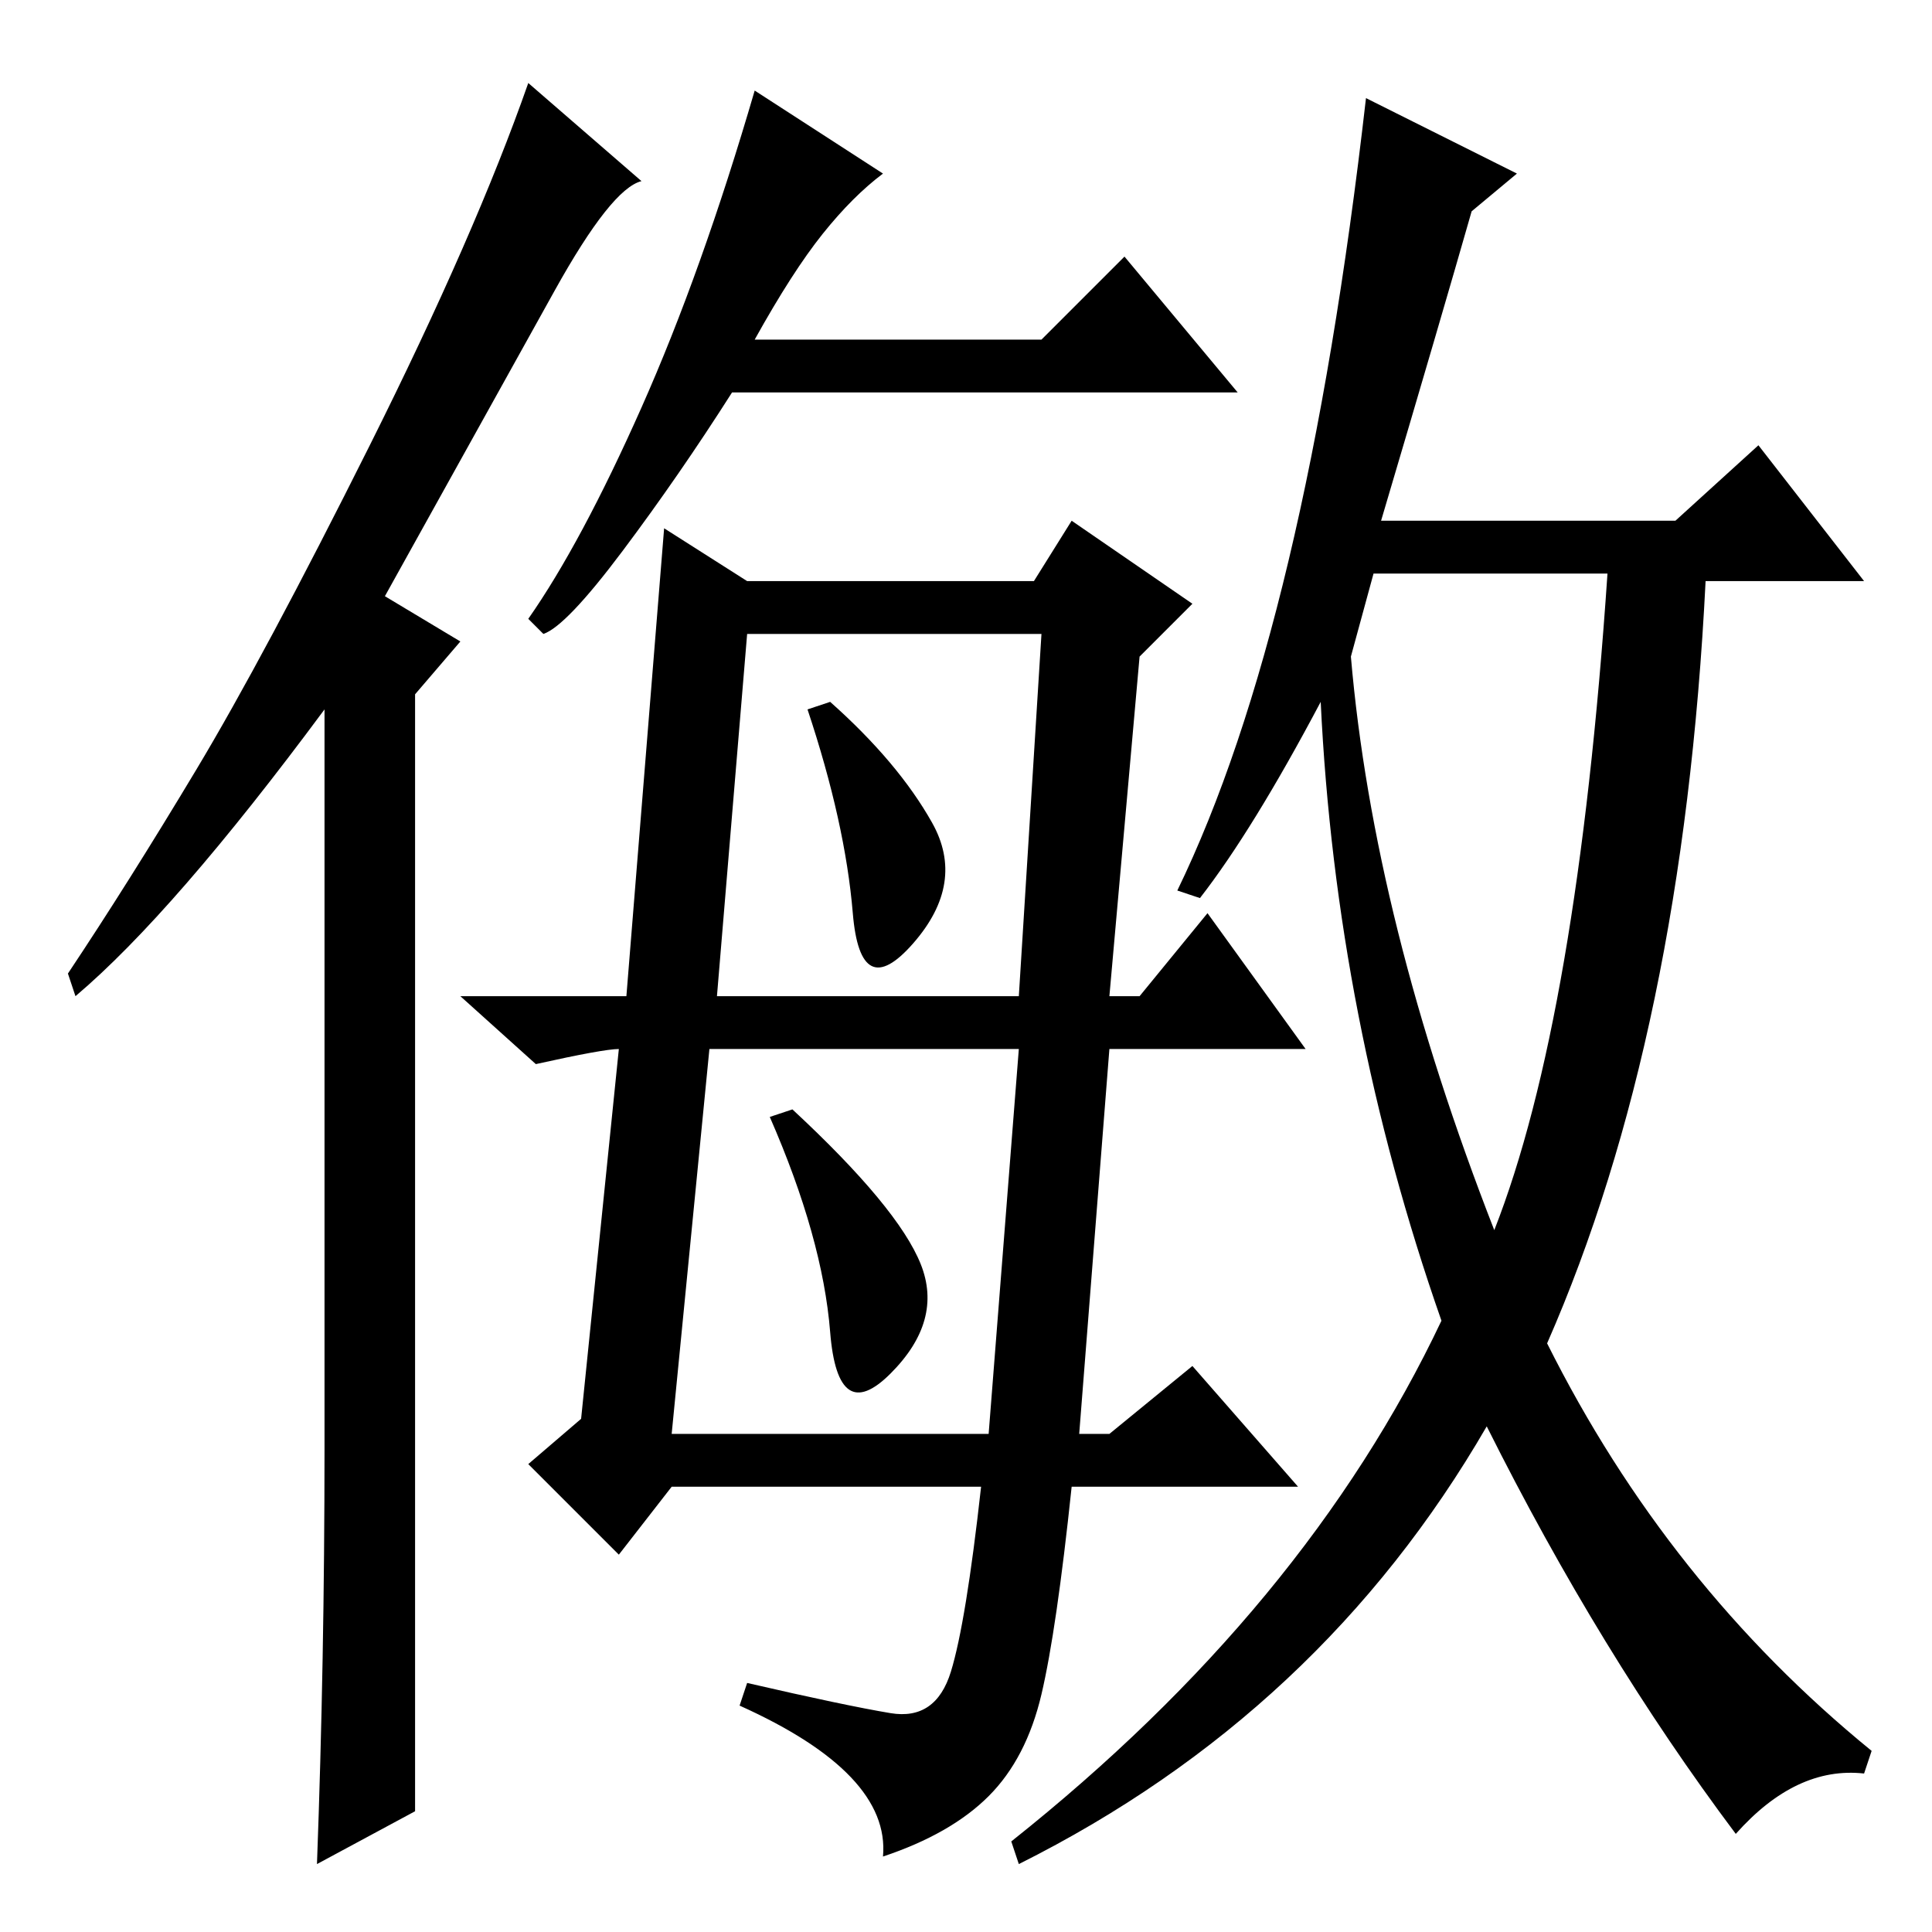 <?xml version="1.0" standalone="no"?>
<!DOCTYPE svg PUBLIC "-//W3C//DTD SVG 1.1//EN" "http://www.w3.org/Graphics/SVG/1.1/DTD/svg11.dtd" >
<svg xmlns="http://www.w3.org/2000/svg" xmlns:xlink="http://www.w3.org/1999/xlink" version="1.1" viewBox="0 -36 256 256">
  <g transform="matrix(1 0 0 -1 0 220)">
   <path fill="currentColor"
d="M43 64v98q-20 -27 -33 -38l-1 3q8 12 17 27t23 43t21 48l15 -13q-4 -1 -11.5 -14.5l-22.5 -40.5l10 -6l-6 -7v-148l-13 -7q1 27 1 55zM89 66h42l4 51h-41zM117 233q-4 -3 -8 -8t-9 -14h38l11 11l15 -18h-67q-7 -11 -14.5 -21t-10.5 -11l-2 2q7 10 15 28t15 42zM118 29
q6 -1 8 5.5t4 24.5h-41l-7 -9l-12 12l7 6l5 49q-2 0 -11 -2l-10 9h22l5 62l11 -7h38l5 8l16 -11l-7 -7l-4 -45h4l9 11l13 -18h-26l-4 -51h4l11 9l14 -16h-30q-2 -19 -4 -27.5t-7 -13.5t-14 -8q1 11 -19 20l1 3q13 -3 19 -4zM123.5 147q4.5 -8 -2.5 -16t-8 4t-6 27l3 1
q9 -8 13.5 -16zM122 88.5q3 -7.5 -4 -14.5t-8 5.5t-8 28.5l3 1q14 -13 17 -20.5zM95 124h40l3 48h-39zM230 13q-18 24 -33 54q-22 -38 -62 -58l-1 3q39 31 57 69q-14 40 -16 82q-9 -17 -16 -26l-3 1q17 35 25 105l20 -10l-6 -5q-4 -14 -12 -41h39l11 10l14 -18h-21
q-3 -60 -21 -101q16 -32 43 -54l-1 -3q-9 1 -17 -8zM198 93q11 28 15 87h-31l-3 -11q3 -35 19 -76z" />
  </g>

</svg>
